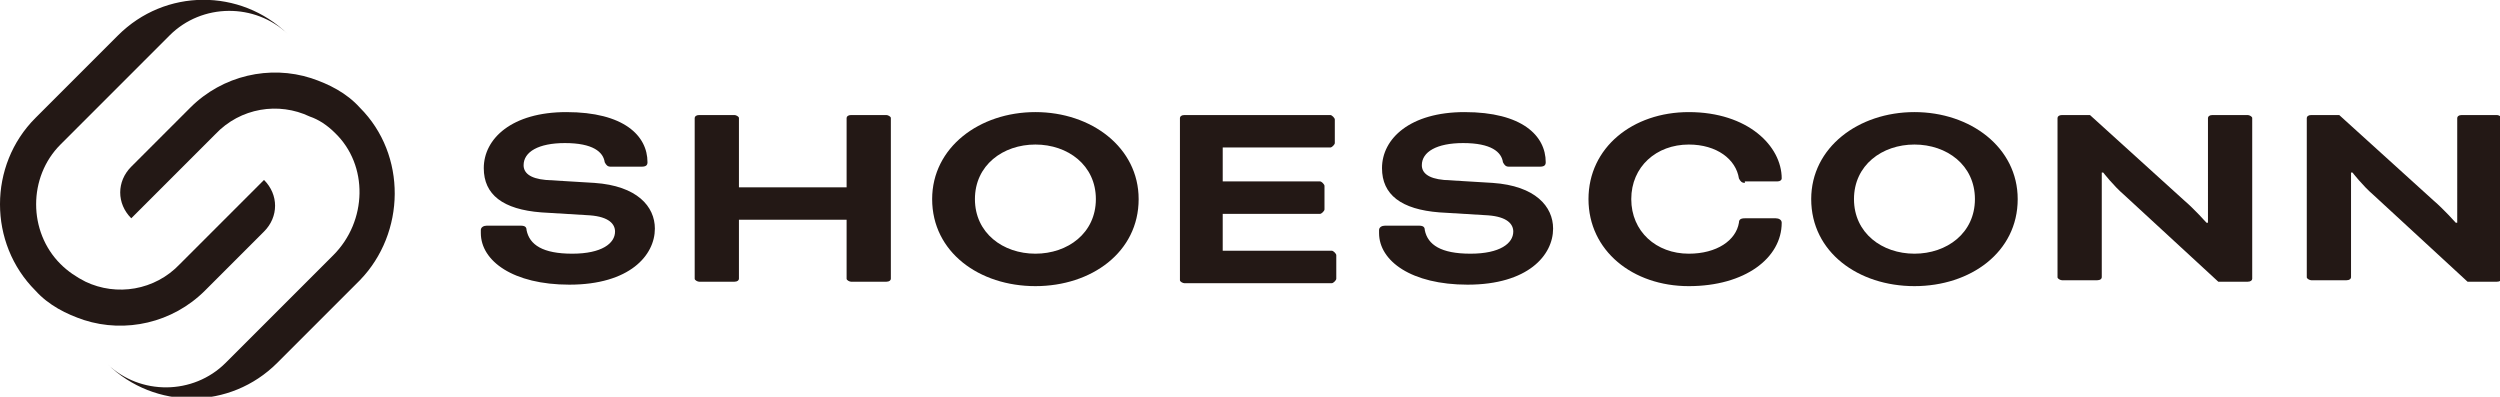 <?xml version="1.0" encoding="utf-8"?>
<!-- Generator: Adobe Illustrator 25.0.1, SVG Export Plug-In . SVG Version: 6.00 Build 0)  -->
<svg version="1.1" id="圖層_1" xmlns="http://www.w3.org/2000/svg" xmlns:xlink="http://www.w3.org/1999/xlink" x="0px" y="0px"
	 viewBox="0 0 169.5 26.9" style="enable-background:new 0 0 169.5 26.9;" xml:space="preserve">
<style type="text/css">
	.st0{fill:#231815;}
</style>
<g>
	<path class="st0" d="M17.9,12.2c1,1,1,2.5,0,3.5l-4,4c-2.2,2.2-5.4,2.9-8.2,2c-1.2-0.4-2.4-1-3.3-2c-3.2-3.2-3.2-8.5,0-11.7L8,2.4
		c3.2-3.2,8.3-3.2,11.5-0.1c-2.2-2.1-5.8-2.1-8,0.1L9.9,4c0,0-0.1,0.1-0.1,0.1c0,0-0.1,0.1-0.1,0.1L8.2,5.7L5.6,8.3L4.1,9.8
		c-2.2,2.2-2.2,5.9,0,8.1c0.5,0.5,1.1,0.9,1.7,1.2c2.1,1,4.7,0.6,6.4-1.2L17.9,12.2z"/>
	<path class="st0" d="M8.9,14.8c-1-1-1-2.5,0-3.5l4-4c2.2-2.2,5.4-2.9,8.2-2c1.2,0.4,2.4,1,3.3,2c3.2,3.2,3.1,8.5,0,11.7l-5.6,5.6
		c-3.2,3.2-8.3,3.2-11.5,0.1c2.2,2.1,5.8,2.1,8-0.1c0,0,0.1-0.1,0.1-0.1l7.2-7.2C24.9,15,25,11.2,22.7,9c-0.5-0.5-1.1-0.9-1.7-1.1
		c-2.1-1-4.7-0.6-6.4,1.2L8.9,14.8z"/>
	<path class="st0" d="M35.3,15.3c0.3,0,0.4,0.1,0.4,0.3c0.2,1,1.1,1.6,3.1,1.6c2,0,2.9-0.7,2.9-1.5c0-0.5-0.4-1-1.7-1.1l-3.3-0.2
		c-2.6-0.2-3.9-1.2-3.9-3c0-2,1.9-3.8,5.6-3.8c3.9,0,5.5,1.6,5.5,3.4c0,0.2-0.1,0.3-0.4,0.3h-2.1c-0.2,0-0.3-0.1-0.4-0.3
		c-0.1-0.7-0.8-1.3-2.7-1.3c-1.8,0-2.8,0.6-2.8,1.5c0,0.5,0.4,0.9,1.5,1l3.3,0.2c2.9,0.2,4.1,1.6,4.1,3.1c0,1.8-1.7,3.8-5.8,3.8
		c-3.8,0-6-1.6-6-3.5v-0.2c0-0.2,0.2-0.3,0.4-0.3H35.3z"/>
	<path class="st0" d="M60.4,18.9c0,0.1-0.1,0.2-0.3,0.2h-2.4c-0.1,0-0.3-0.1-0.3-0.2v-4h-7.3v4c0,0.1-0.1,0.2-0.3,0.2h-2.4
		c-0.1,0-0.3-0.1-0.3-0.2V8c0-0.1,0.1-0.2,0.3-0.2h2.4c0.1,0,0.3,0.1,0.3,0.2v4.7h7.3V8c0-0.1,0.1-0.2,0.3-0.2h2.4
		c0.1,0,0.3,0.1,0.3,0.2V18.9z"/>
	<path class="st0" d="M77.2,13.5c0,3.6-3.2,5.9-7,5.9c-3.8,0-7-2.3-7-5.9c0-3.5,3.2-5.9,7-5.9C74,7.6,77.2,10,77.2,13.5 M66.1,13.5
		c0,2.3,1.9,3.7,4.1,3.7c2.2,0,4.1-1.4,4.1-3.7c0-2.3-1.9-3.7-4.1-3.7C68,9.8,66.1,11.2,66.1,13.5"/>
	<path class="st0" d="M82.9,14.4V17h7.4c0.1,0,0.3,0.2,0.3,0.3v1.6c0,0.1-0.2,0.3-0.3,0.3h-10c-0.1,0-0.3-0.1-0.3-0.2V8
		c0-0.1,0.1-0.2,0.3-0.2h9.9c0.1,0,0.3,0.2,0.3,0.3v1.6c0,0.1-0.2,0.3-0.3,0.3h-7.3v2.3h6.6c0.1,0,0.3,0.2,0.3,0.3v1.6
		c0,0.1-0.2,0.3-0.3,0.3H82.9z"/>
	<path class="st0" d="M96.2,15.3c0.3,0,0.4,0.1,0.4,0.3c0.2,1,1.1,1.6,3.1,1.6c2,0,2.9-0.7,2.9-1.5c0-0.5-0.4-1-1.7-1.1l-3.3-0.2
		c-2.6-0.2-3.9-1.2-3.9-3c0-2,1.9-3.8,5.6-3.8c3.9,0,5.5,1.6,5.5,3.4c0,0.2-0.1,0.3-0.4,0.3h-2.1c-0.2,0-0.3-0.1-0.4-0.3
		c-0.1-0.7-0.8-1.3-2.7-1.3c-1.8,0-2.8,0.6-2.8,1.5c0,0.5,0.4,0.9,1.5,1l3.3,0.2c2.9,0.2,4.1,1.6,4.1,3.1c0,1.8-1.7,3.8-5.8,3.8
		c-3.8,0-6-1.6-6-3.5v-0.2c0-0.2,0.2-0.3,0.4-0.3H96.2z"/>
	<path class="st0" d="M118.3,12.4c-0.2,0-0.3-0.1-0.4-0.3c-0.2-1.3-1.5-2.3-3.4-2.3c-2.2,0-3.9,1.5-3.9,3.7c0,2.2,1.7,3.7,3.9,3.7
		c1.9,0,3.2-0.9,3.4-2.1c0-0.2,0.1-0.3,0.4-0.3h2.1c0.2,0,0.4,0.1,0.4,0.3c0,2.4-2.5,4.3-6.3,4.3c-3.8,0-6.8-2.4-6.8-5.9
		c0-3.5,3-5.9,6.8-5.9c4,0,6.3,2.3,6.3,4.5c0,0.1-0.1,0.2-0.3,0.2H118.3z"/>
	<path class="st0" d="M136.8,13.5c0,3.6-3.2,5.9-7,5.9c-3.8,0-7-2.3-7-5.9c0-3.5,3.2-5.9,7-5.9C133.6,7.6,136.8,10,136.8,13.5
		 M125.7,13.5c0,2.3,1.9,3.7,4.1,3.7c2.2,0,4.1-1.4,4.1-3.7c0-2.3-1.9-3.7-4.1-3.7C127.6,9.8,125.7,11.2,125.7,13.5"/>
	<path class="st0" d="M150.4,19.1l-6.4-5.9c-0.7-0.6-1.4-1.5-1.4-1.5h-0.1v7.1c0,0.1-0.1,0.2-0.3,0.2h-2.4c-0.1,0-0.3-0.1-0.3-0.2V8
		c0-0.1,0.1-0.2,0.3-0.2h1.9l6.4,5.8c0.7,0.6,1.5,1.5,1.5,1.5h0.1V8c0-0.1,0.1-0.2,0.3-0.2h2.4c0.1,0,0.3,0.1,0.3,0.2v10.9
		c0,0.1-0.1,0.2-0.3,0.2H150.4z"/>
	<path class="st0" d="M167.3,19.1l-6.4-5.9c-0.7-0.6-1.4-1.5-1.4-1.5h-0.1v7.1c0,0.1-0.1,0.2-0.3,0.2h-2.4c-0.1,0-0.3-0.1-0.3-0.2V8
		c0-0.1,0.1-0.2,0.3-0.2h1.9l6.4,5.8c0.7,0.6,1.5,1.5,1.5,1.5h0.1V8c0-0.1,0.1-0.2,0.3-0.2h2.4c0.1,0,0.3,0.1,0.3,0.2v10.9
		c0,0.1-0.1,0.2-0.3,0.2H167.3z"/>
</g>
</svg>

